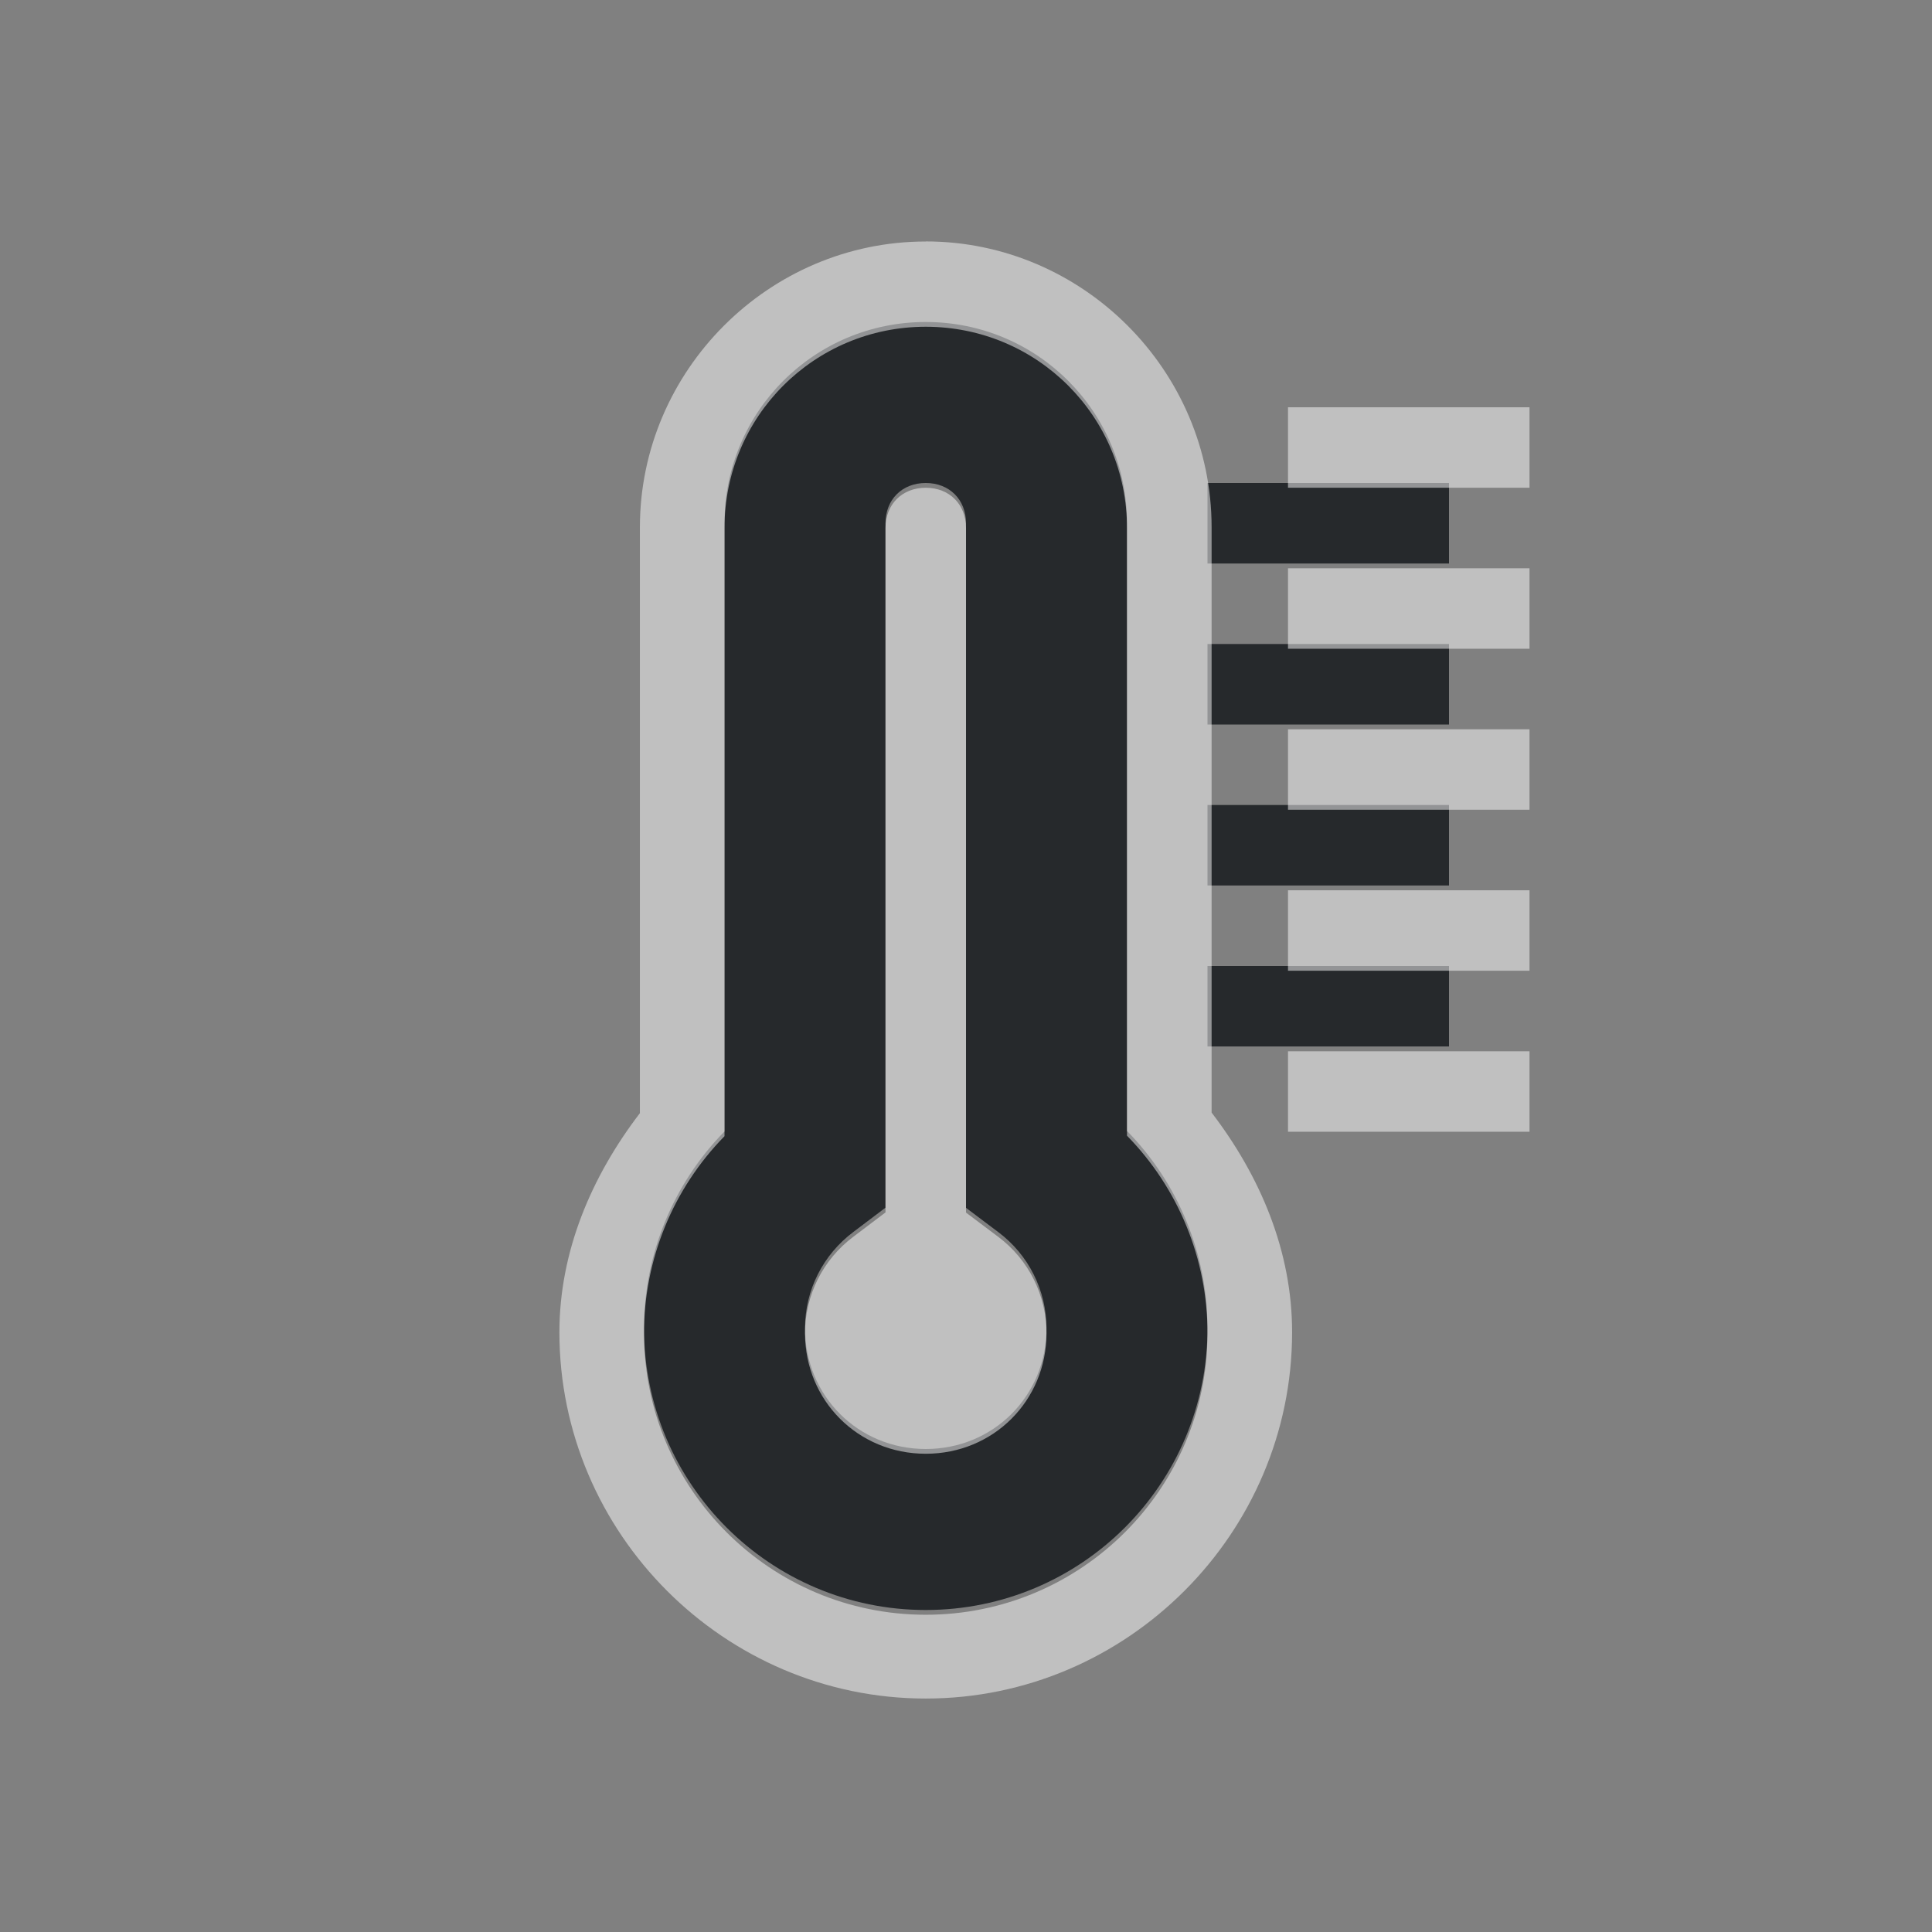 <?xml version="1.0" encoding="UTF-8"?>
<svg id="e" width="24" height="24" version="1.1" xmlns="http://www.w3.org/2000/svg" xmlns:cc="http://creativecommons.org/ns#" xmlns:dc="http://purl.org/dc/elements/1.1/" xmlns:rdf="http://www.w3.org/1999/02/22-rdf-syntax-ns#">
	<rect width="100%" height="100%" fill="#808080" stroke="none"/>
	<defs id="c">
		<style id="current-color-scheme" type="text/css">.ColorScheme-Text {color:#090d11;}.ColorScheme-Background{color:#ffffff;}</style>
	</defs>
	<path id="b" class="ColorScheme-Text" d="m11.5 4c-1.385 0-2.5 1.115-2.5 2.5v7.555c-0.64 0.653-0.999 1.531-1 2.445-1e-4 1.933 1.567 3.5 3.5 3.5 1.933 1e-4 3.5-1.567 3.5-3.5 4e-4 -0.916-0.359-1.797-1-2.451v-7.549c0-1.385-1.115-2.5-2.5-2.5zm0 2c0.294 0 0.5 0.206 0.5 0.5v8.504l0.4 0.301c0.378 0.283 0.599 0.725 0.6 1.197-1e-3 0.839-0.66 1.498-1.5 1.498-0.84 0-1.5-0.66-1.5-1.5 4e-4 -0.473 0.224-0.914 0.602-1.197l0.398-0.301v-8.502c0-0.294 0.206-0.5 0.5-0.5zm3.5 0v1h3v-1zm0 2v1h3v-1zm0 2v1h3v-1zm0 2v1h3v-1z" style="fill-opacity:.75;fill:currentColor"/>
	<path id="d" class="ColorScheme-Background" d="m11.5 3c-1.948 0-3.551 1.602-3.551 3.551v7.277c-0.603 0.788-0.999 1.718-1 2.721 0 2.501 2.05 4.551 4.551 4.551s4.551-2.05 4.551-4.551c5e-4 -1.005-0.395-1.938-1-2.728v-7.271c0-1.948-1.602-3.551-3.551-3.551zm0 1.059c1.385 0 2.5 1.115 2.5 2.5v7.549c0.641 0.655 1 1.535 1 2.451 0 1.933-1.567 3.5-3.5 3.5-1.933 1e-4 -3.5-1.567-3.5-3.5 0-0.914 0.36-1.792 1-2.445v-7.555c0-1.385 1.115-2.5 2.5-2.5zm4.5 1v1h3v-1zm-4.5 1c-0.294 0-0.5 0.206-0.5 0.5v8.502l-0.398 0.301c-0.378 0.283-0.601 0.725-0.602 1.197 0 0.84 0.66 1.5 1.5 1.5 0.84 0 1.499-0.659 1.5-1.498-7e-4 -0.472-0.222-0.914-0.6-1.197l-0.4-0.301v-8.504c0-0.294-0.206-0.5-0.5-0.5zm4.5 1v1h3v-1zm0 2v1h3v-1zm0 2v1h3v-1zm0 2v1h3v-1z" style="fill-opacity:.5;fill:currentColor"/>
</svg>
